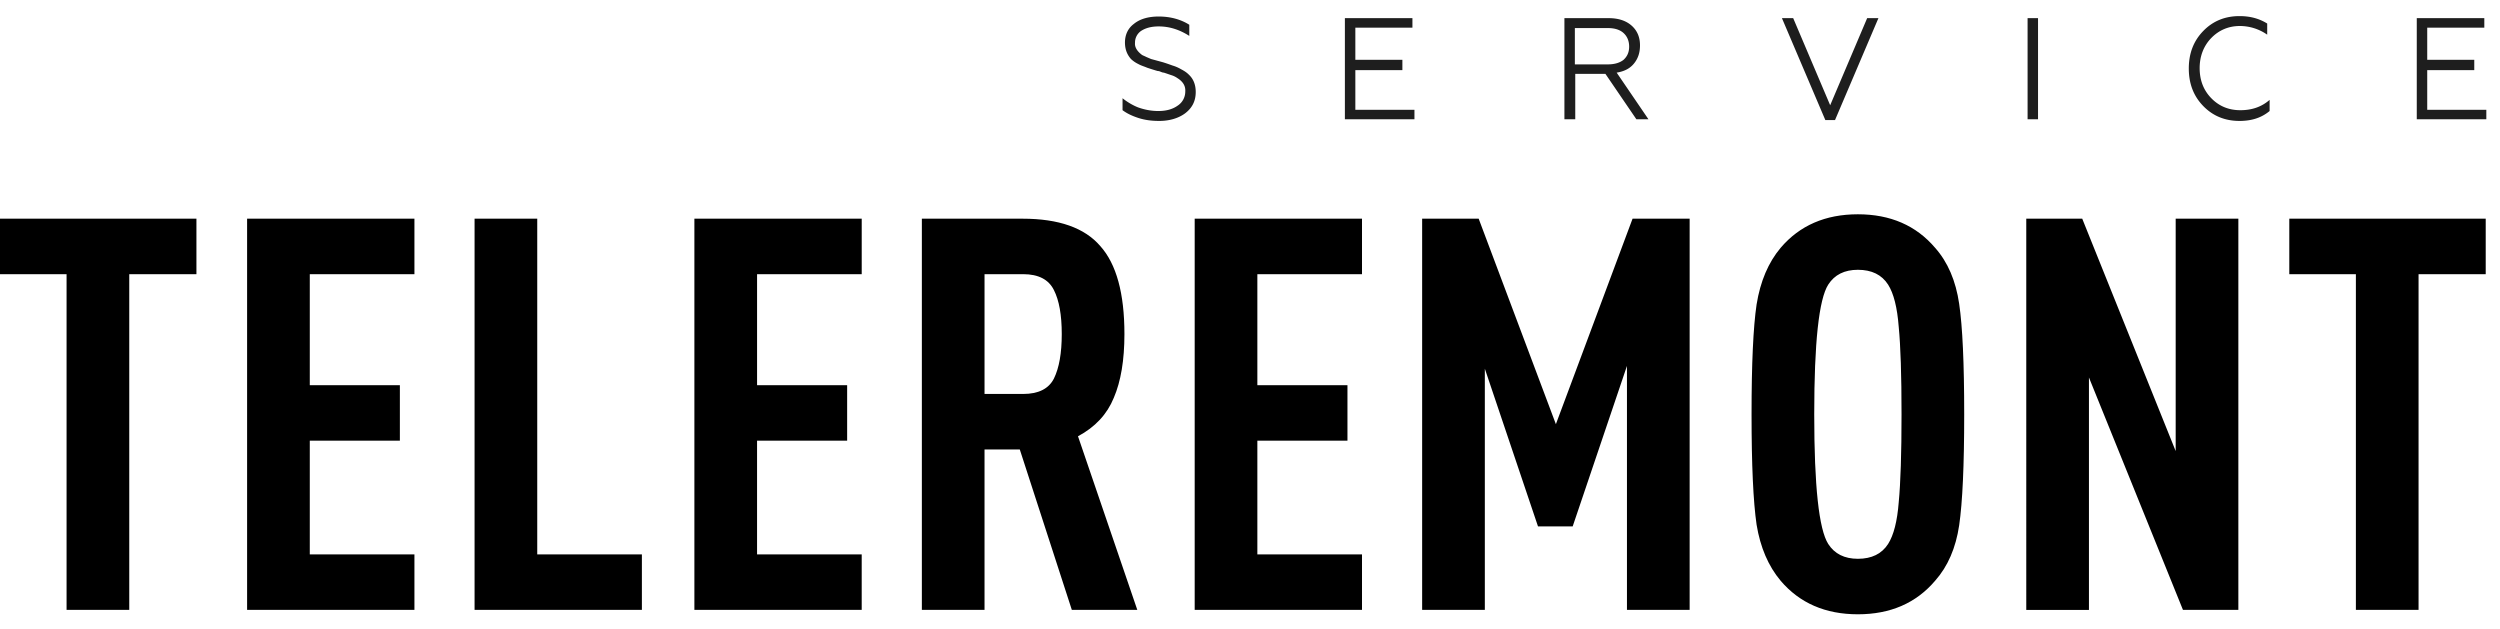 <svg width="175" height="44" fill="none" xmlns="http://www.w3.org/2000/svg"><path d="M81.14 8.465c-.507 0-.986-.058-1.436-.202-.45-.145-.816-.318-1.126-.55v-.837c.282.23.648.462 1.07.635.478.174.957.26 1.435.26.535 0 .985-.115 1.351-.375a1.17 1.17 0 0 0 .535-.982c.028-.376-.141-.694-.563-.954a1.47 1.47 0 0 0-.422-.202l-.422-.144c-.029 0-.057-.03-.113-.03s-.113-.028-.197-.057a.52.52 0 0 0-.225-.058 17.141 17.141 0 0 1-.732-.231c-.197-.087-.422-.145-.62-.26a1.96 1.96 0 0 1-.506-.347c-.281-.318-.422-.693-.422-1.155 0-.52.197-.983.62-1.3.421-.347 1.012-.52 1.744-.52.816 0 1.548.202 2.14.577v.78c-.676-.433-1.38-.664-2.14-.664-.535 0-.928.115-1.238.318a.987.987 0 0 0-.422.838c-.028.26.112.548.45.808.056.058.169.087.338.174l.337.144.423.116.422.115c.366.116.59.203.675.231.197.058.394.145.591.26.225.116.394.232.535.376.31.289.479.693.479 1.213 0 .636-.254 1.127-.76 1.503-.479.346-1.098.52-1.802.52Zm17.87-.115h-4.868V1.27h4.728v.665h-3.996v2.253h3.293v.722h-3.293v2.774h4.137v.664Zm11.23 0h-.731V1.27h3.095c.676 0 1.211.174 1.605.52.394.347.591.81.591 1.387 0 .52-.141.924-.422 1.271-.282.347-.676.55-1.211.636l2.224 3.264h-.845l-2.167-3.178h-2.111v3.18h-.028Zm0-6.385v2.542h2.308c.479 0 .844-.116 1.098-.318.253-.231.394-.52.394-.924 0-.405-.141-.723-.394-.954-.254-.23-.619-.346-1.098-.346h-2.308Zm18.21 6.442h-.676l-3.039-7.136h.788l2.589 6.096 2.589-6.096h.788l-3.039 7.136Zm14.212-.057h-.731V1.27h.731v7.08Zm14.101.115c-1.014 0-1.858-.347-2.533-1.04-.676-.694-1.014-1.56-1.014-2.63 0-1.068.338-1.935 1.014-2.628.675-.694 1.519-1.04 2.533-1.04.759 0 1.379.173 1.941.52v.78a3.343 3.343 0 0 0-1.913-.607c-.788 0-1.464.289-1.999.838-.534.549-.816 1.271-.816 2.109 0 .867.282 1.56.816 2.109.535.549 1.211.838 2.027.838.816 0 1.491-.231 2.054-.723v.78c-.591.492-1.294.694-2.11.694Zm17.28-.115h-4.869V1.27h4.728v.665h-3.996v2.253h3.293v.722h-3.293v2.774h4.137v.664Z" fill="#1E1E1E"/><path d="M13.75 19.192H9.048v23.5H4.66v-23.5H0v-3.884h13.75v3.884Zm15.26 23.5H17.297V15.308H29.01v3.884h-7.325v7.77h6.306v3.884h-6.306v7.962h7.325v3.884Zm15.922 0H33.22V15.308h4.387v23.5h7.325v3.884Zm15.388 0H48.607V15.308H60.32v3.884h-7.325v7.77H59.3v3.884h-6.306v7.962h7.325v3.884Zm19.291 0h-4.583l-3.643-11.23h-2.468v11.23H64.53V15.308h7.05c2.534 0 4.349.64 5.446 1.923 1.123 1.256 1.684 3.307 1.684 6.154 0 1.82-.248 3.307-.744 4.461-.47 1.154-1.306 2.051-2.507 2.692l4.152 12.154ZM73.774 26.5c.366-.744.549-1.782.549-3.115 0-1.334-.183-2.36-.548-3.077-.366-.744-1.084-1.116-2.155-1.116h-2.703v8.385h2.703c1.07 0 1.789-.36 2.154-1.077ZM95.34 42.692H83.628V15.308H95.34v3.884h-7.325v7.77h6.307v3.884h-6.307v7.962h7.325v3.884Zm22.935 0h-4.388V25.615l-3.799 11.231h-2.429l-3.721-11.038v16.884H99.55V15.308h3.957l5.405 14.384 5.367-14.384h3.996v27.384Zm18.867-21.422c.235 1.589.352 4.166.352 7.73s-.117 6.154-.352 7.77c-.235 1.589-.797 2.884-1.685 3.884-1.331 1.564-3.133 2.346-5.405 2.346-2.272 0-4.074-.782-5.406-2.346-.862-1.026-1.423-2.334-1.684-3.923-.235-1.616-.353-4.193-.353-7.731 0-3.538.118-6.103.353-7.692.261-1.616.822-2.936 1.684-3.962 1.332-1.564 3.134-2.346 5.406-2.346s4.074.782 5.405 2.346c.888 1 1.45 2.308 1.685 3.923Zm-4.231 13.884c.131-1.36.196-3.41.196-6.154 0-2.744-.065-4.782-.196-6.115-.104-1.36-.352-2.347-.744-2.962-.444-.692-1.149-1.038-2.115-1.038-.94 0-1.632.346-2.076 1.038-.653 1.026-.98 4.051-.98 9.077s.327 8.051.98 9.077c.444.692 1.136 1.038 2.076 1.038.966 0 1.671-.346 2.115-1.038.392-.615.64-1.59.744-2.923Zm23.774 7.538h-3.878l-6.581-16.269v16.27h-4.387V15.307h3.917l6.542 16.269v-16.27h4.387v27.385ZM174 19.192h-4.701v23.5h-4.387v-23.5h-4.661v-3.884H174v3.884Z" fill="#000"/></svg>